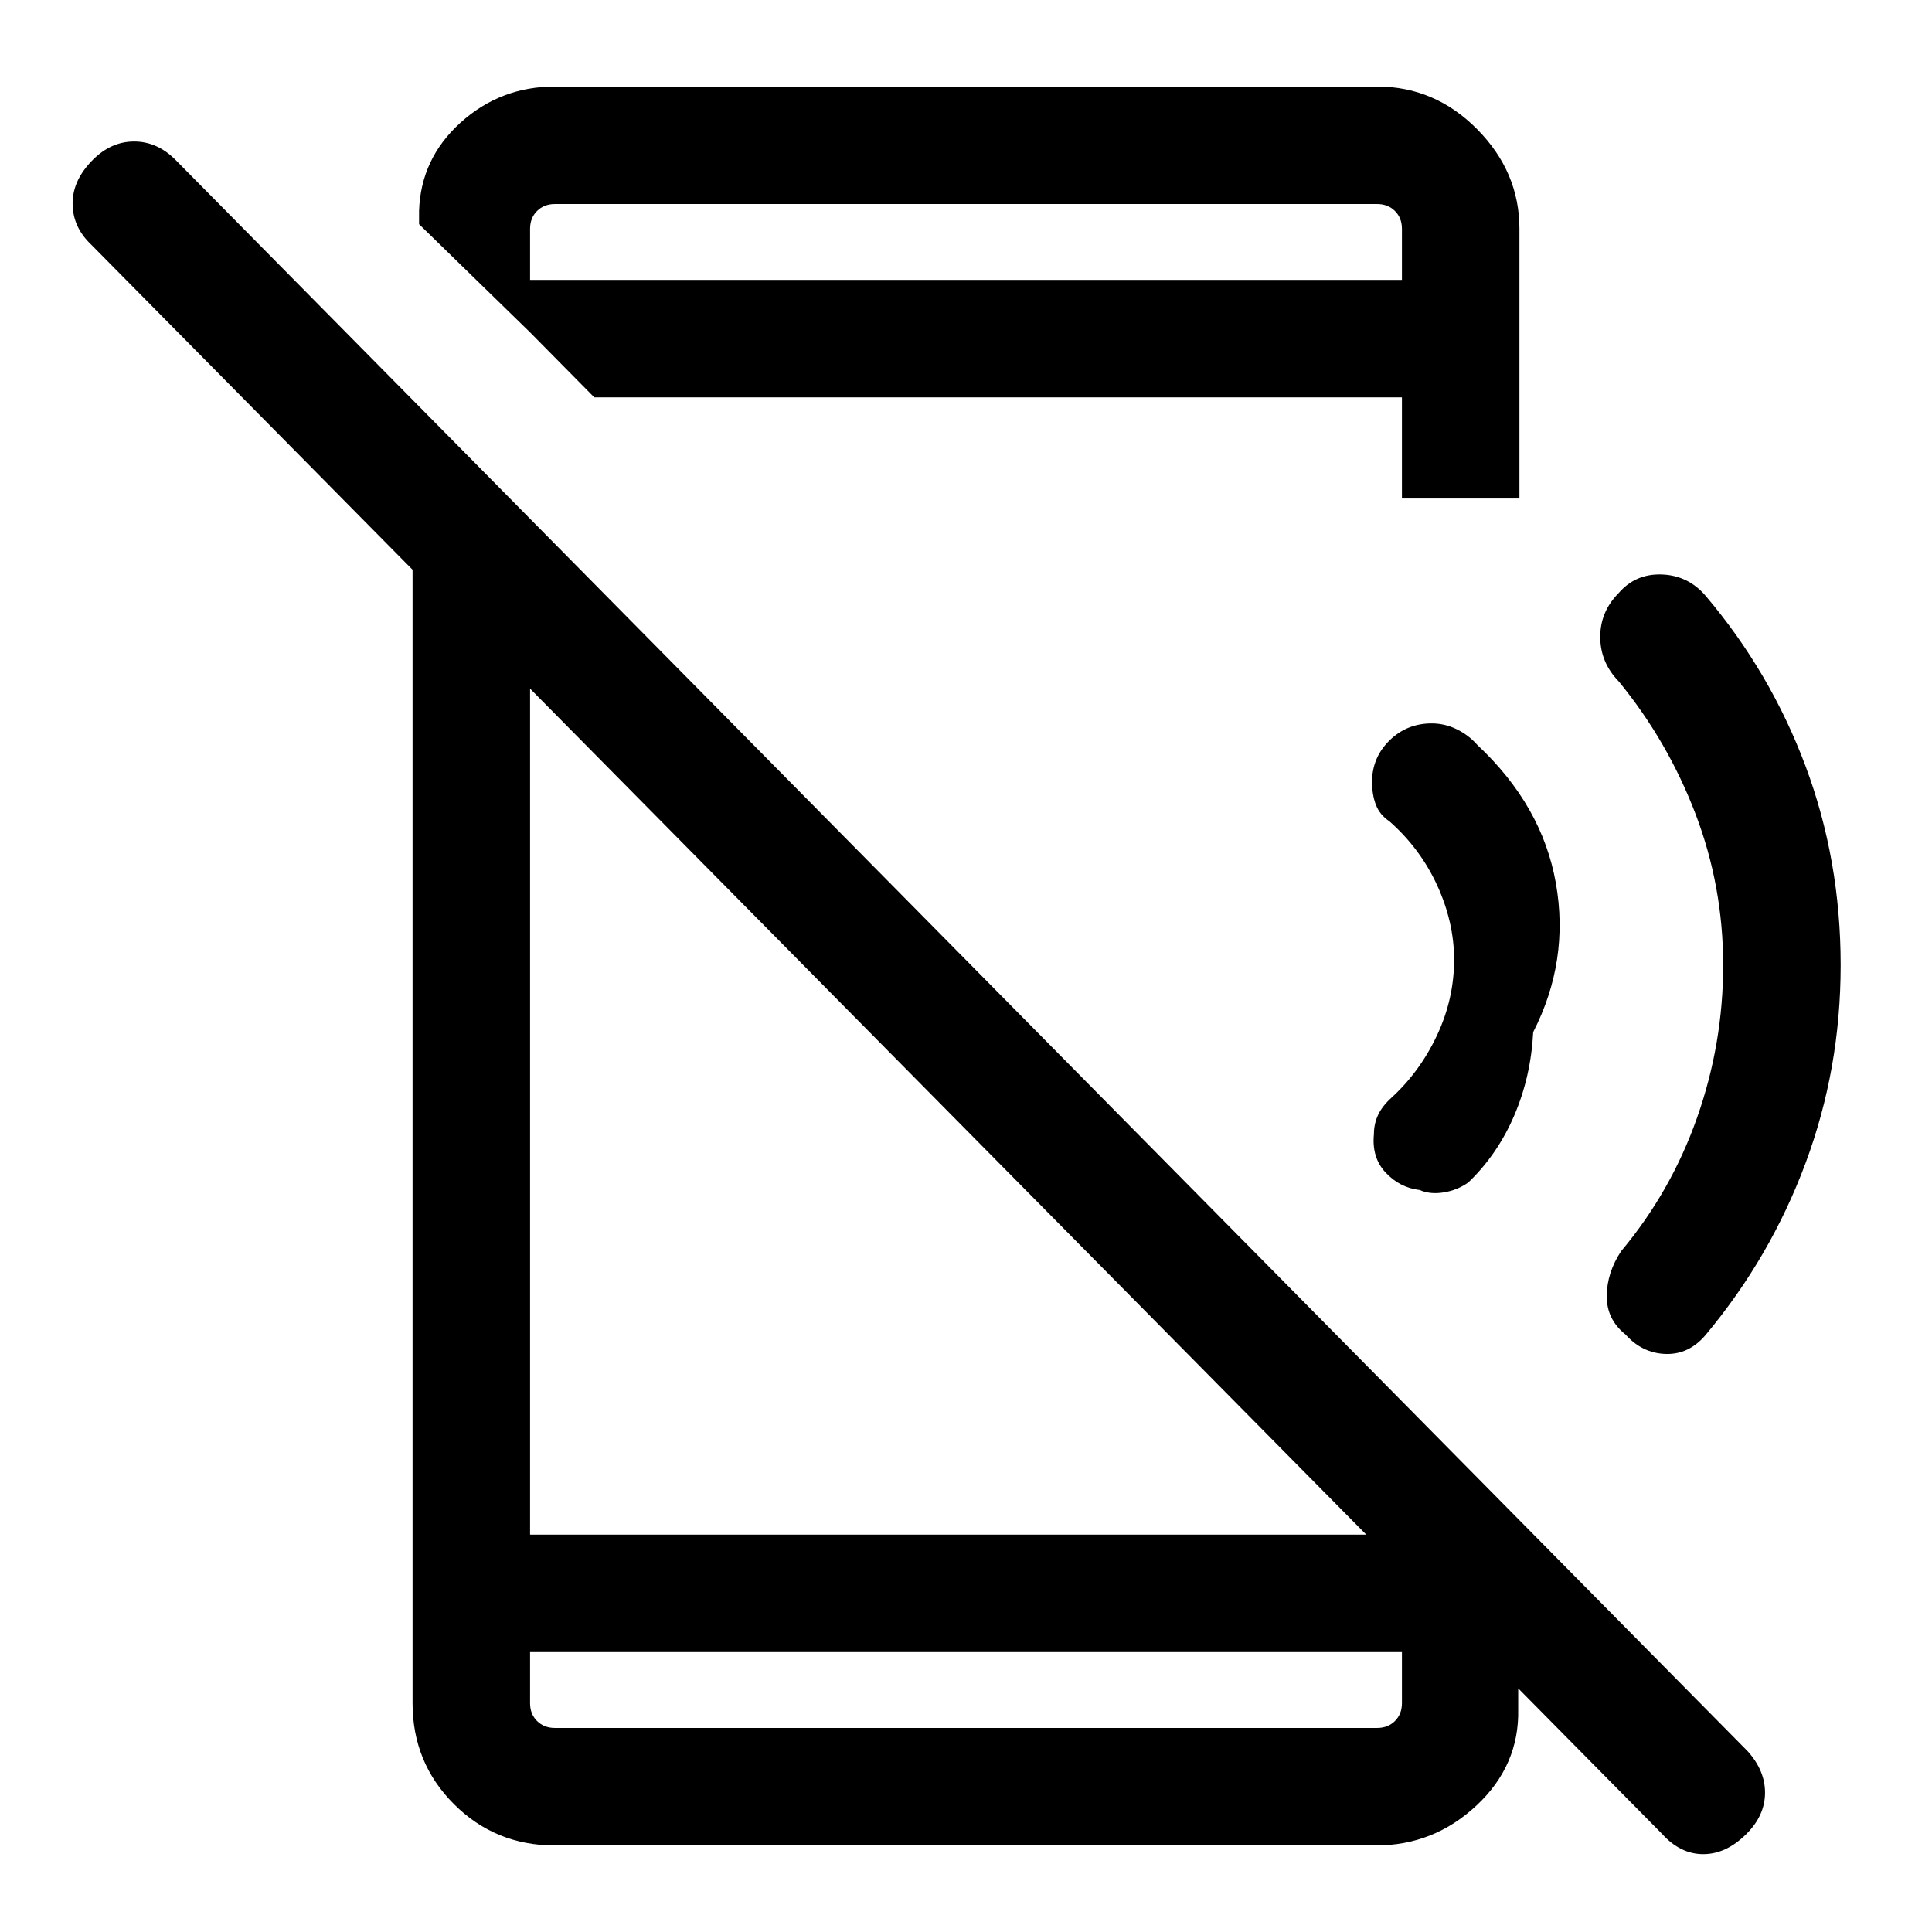 <svg xmlns="http://www.w3.org/2000/svg" height="48" viewBox="0 96 960 960" width="48"><path d="M825.846 1007.23 45.154 217.384q-9.077-8.692-9.077-20.307 0-11.615 10.077-21.692 9.077-9.077 20.5-9.077 11.422 0 20.5 9.077L868.46 966.231q8.692 9.692 8.577 20.807-.116 11.116-9.192 20.192-10.077 10.08-21.5 10.08t-20.5-10.08ZM205.001 335.463l58.384 59.384v463.691h420.461l70.537 70.153v16.615q.616 27.846-20.645 47.77Q712.477 1013 683.691 1013H275.694q-29.596 0-50.145-20.549-20.548-20.549-20.548-50.145V335.463Zm58.384 581.459v25.384q0 5.385 3.462 8.847 3.462 3.462 8.847 3.462h408.612q5.385 0 8.847-3.462 3.462-3.462 3.462-8.847v-25.384h-433.23Zm0-655.767v-26.077h433.23v-25.384q0-5.385-3.462-8.847-3.462-3.462-8.847-3.462H275.694q-5.385 0-8.847 3.462-3.462 3.462-3.462 8.847v51.461l-55.153-53.769v-6.615q.846-26 20.654-43.885 19.808-17.885 46.808-17.885h408.612q28.706 0 49.699 21.22 20.994 21.219 20.994 49.473v133.999h-58.384v-50.231H295.307l-31.922-32.307Zm0 655.767V954.615v-37.693Zm651.229-341.325q0 51.48-17.44 98.342-17.439 46.863-49.637 85.368-8.299 9.835-19.919 9.456-11.619-.379-19.893-9.636-9.418-7.512-9.341-19.129.077-11.617 7.153-22.305 24.791-29.583 37.742-66.362 12.951-36.778 12.951-75.723 0-39.209-13.769-75.255-13.77-36.046-38.154-65.815-9.077-9.307-9.16-21.893-.084-12.586 9.073-21.865 8.394-9.779 21.503-9.323 13.109.456 21.814 10.621 32.198 37.982 49.637 84.627 17.44 46.644 17.44 98.892ZM696.615 197.385v37.693-37.693Zm65.229 411.443q-1.154 22.158-9.433 41.461-8.279 19.303-22.797 33.249-5.356 3.827-12.157 4.951-6.801 1.125-12.064-1.183-9.835-1.154-16.845-8.626-7.01-7.472-5.856-19.075 0-5.144 2.039-9.528 2.038-4.385 6.499-8.462 14.265-13 22.787-31.115 8.521-18.115 8.521-37.615 0-18.5-8.346-36.808t-23.731-31.923q-4.846-3.231-6.769-8.208-1.923-4.976-1.923-11.421 0-12.065 8.636-20.564 8.635-8.498 20.998-8.498 6.519 0 12.481 2.923 5.961 2.923 10.192 7.769 32.231 30.154 39.038 68.733 6.808 38.579-11.27 73.94Z"/></svg>